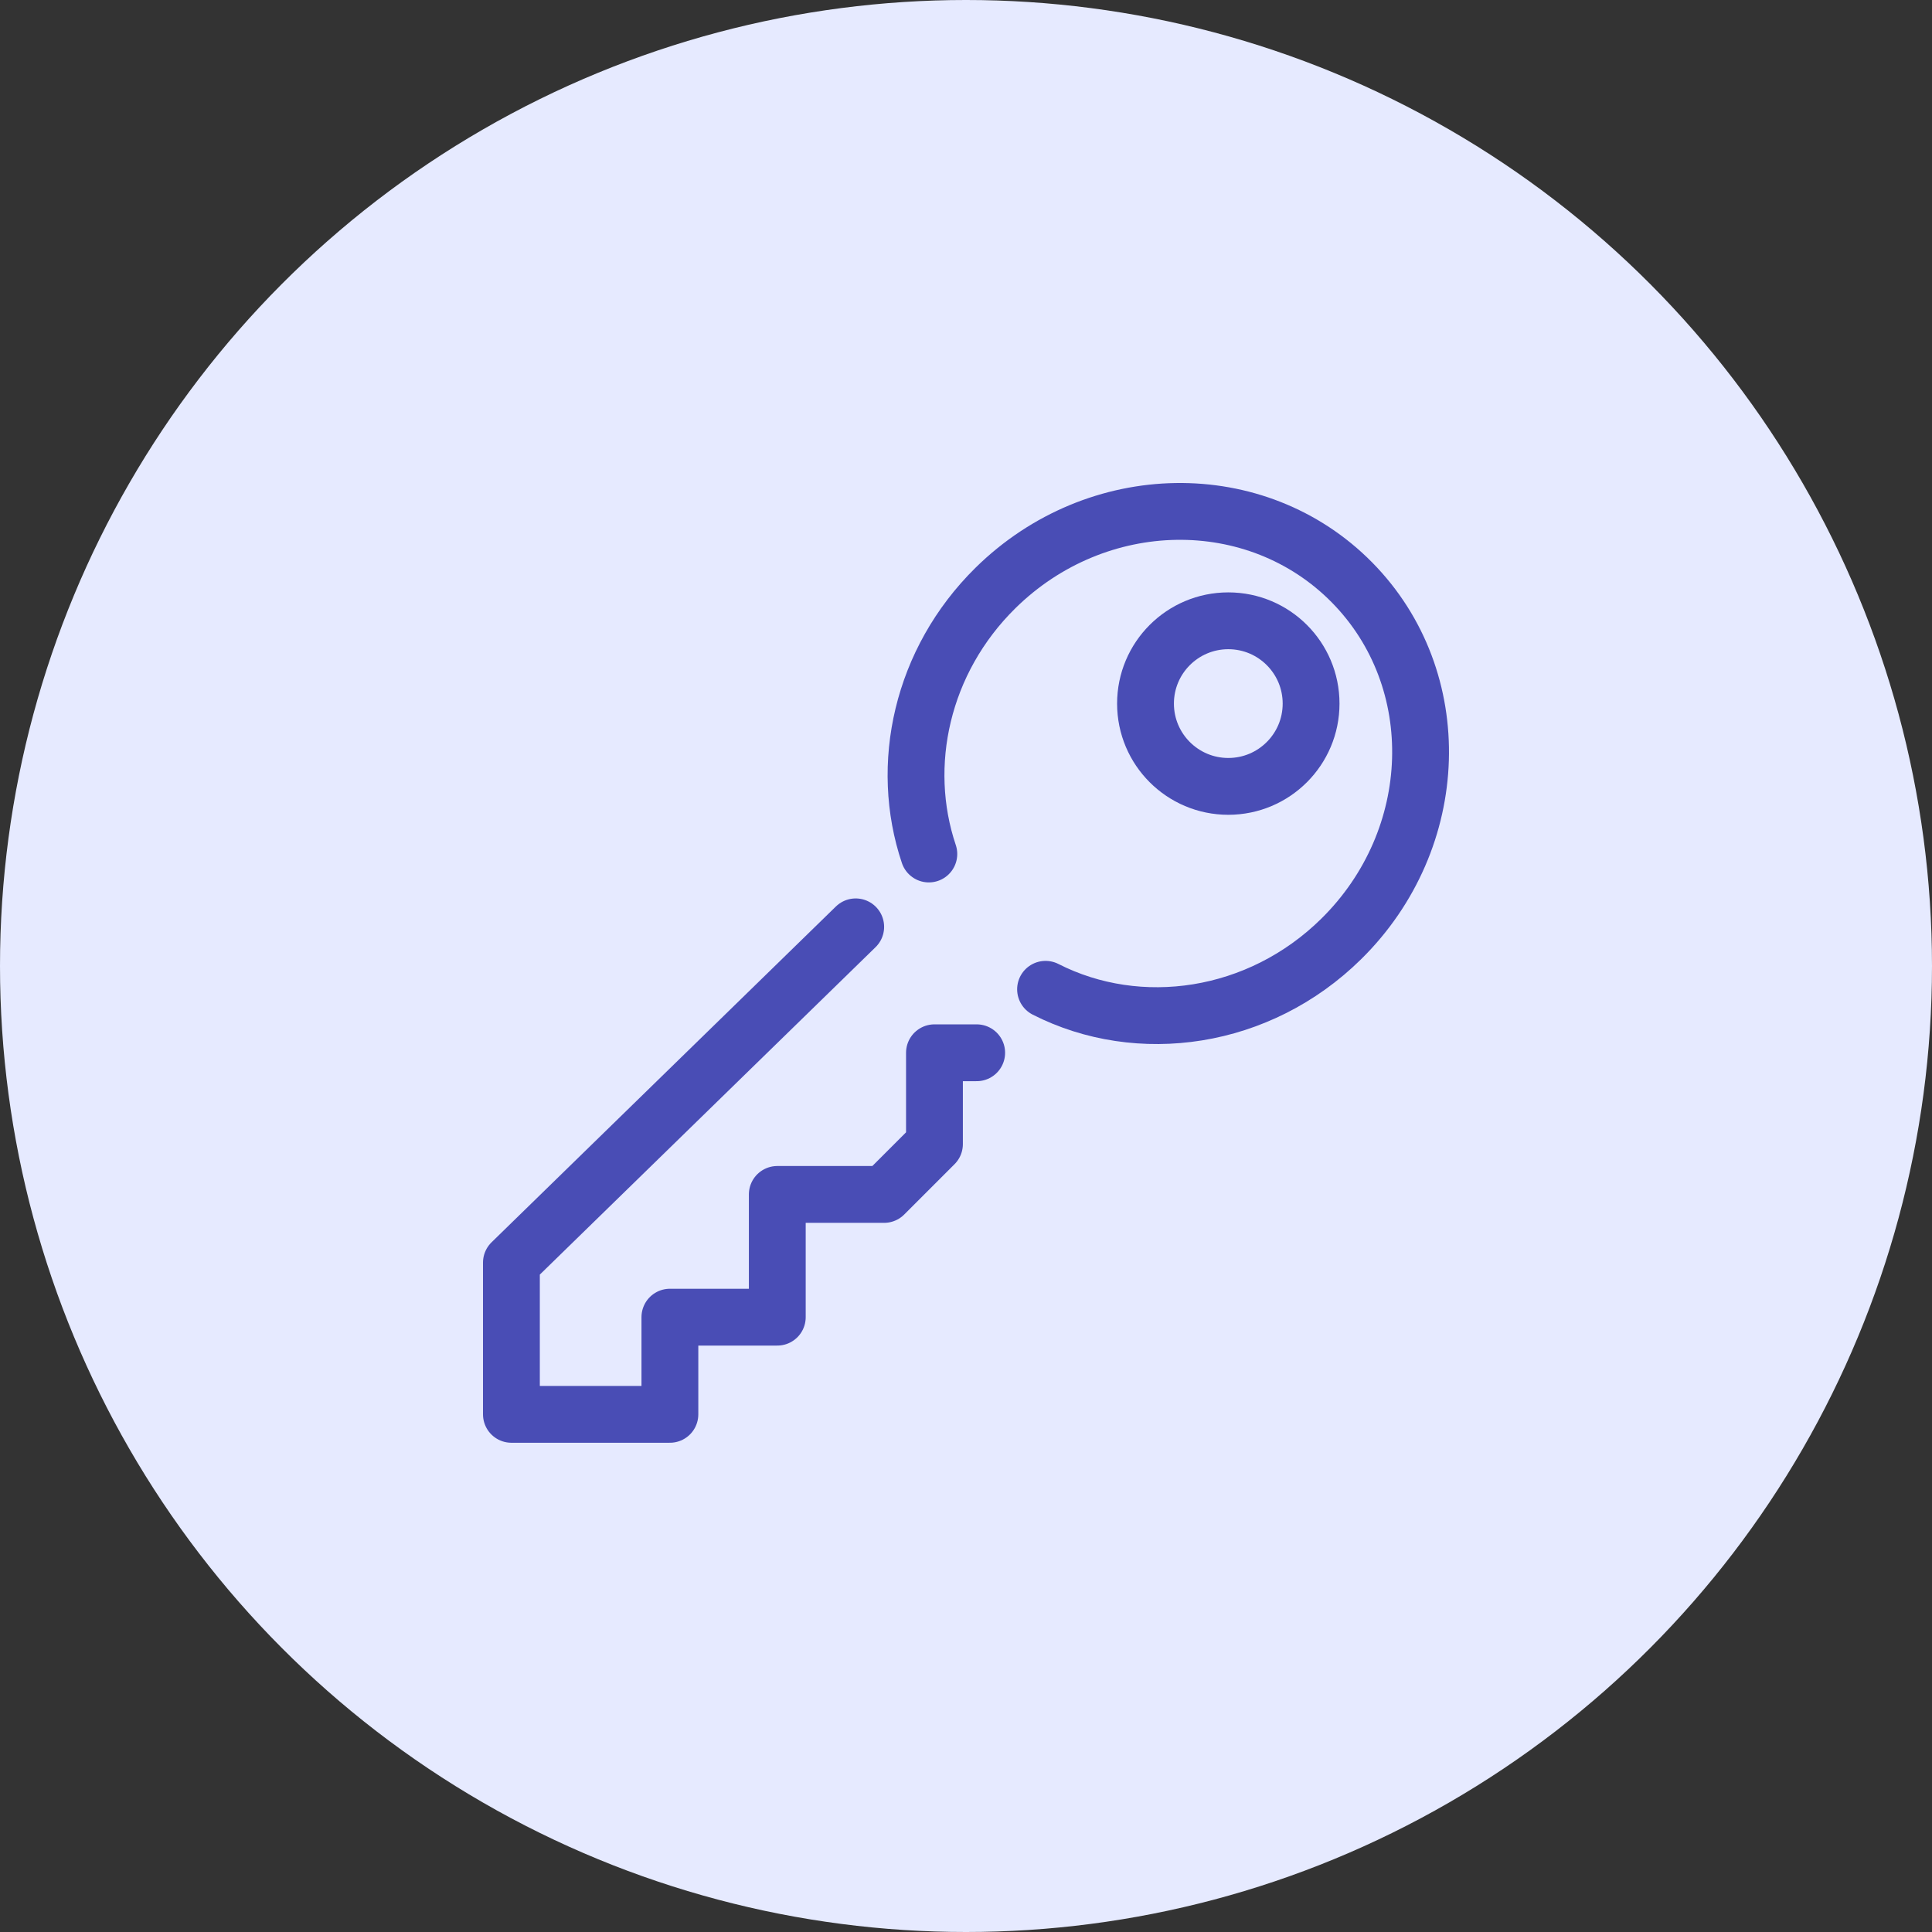 <svg width="34" height="34" viewBox="0 0 34 34" fill="none" xmlns="http://www.w3.org/2000/svg">
<rect x="0" y="0" width="34" height="34" fill="#333333" stroke="none"/>
<circle cx="17" cy="17" r="17" fill="#E6EAFF"/>
<path d="M15.059 16.311L9 22.22V24.89H11.789V23.18H13.679V21.02H15.559L16.445 20.134V18.527H17.188" stroke="#494DB5" stroke-miterlimit="10" stroke-linecap="round" stroke-linejoin="round"/>
<path d="M21.616 13.839C22.421 13.839 23.073 13.187 23.073 12.382C23.073 11.577 22.421 10.925 21.616 10.925C20.812 10.925 20.159 11.577 20.159 12.382C20.159 13.187 20.812 13.839 21.616 13.839Z" stroke="#494DB5" stroke-miterlimit="10" stroke-linecap="round" stroke-linejoin="round"/>
<path d="M16.346 15.029C15.819 13.466 16.218 11.629 17.518 10.348C19.305 8.589 22.114 8.546 23.794 10.251C25.474 11.957 25.388 14.766 23.602 16.525C22.158 17.948 20.044 18.248 18.4 17.41" stroke="#494DB5" stroke-miterlimit="10" stroke-linecap="round" stroke-linejoin="round"/>
</svg>
